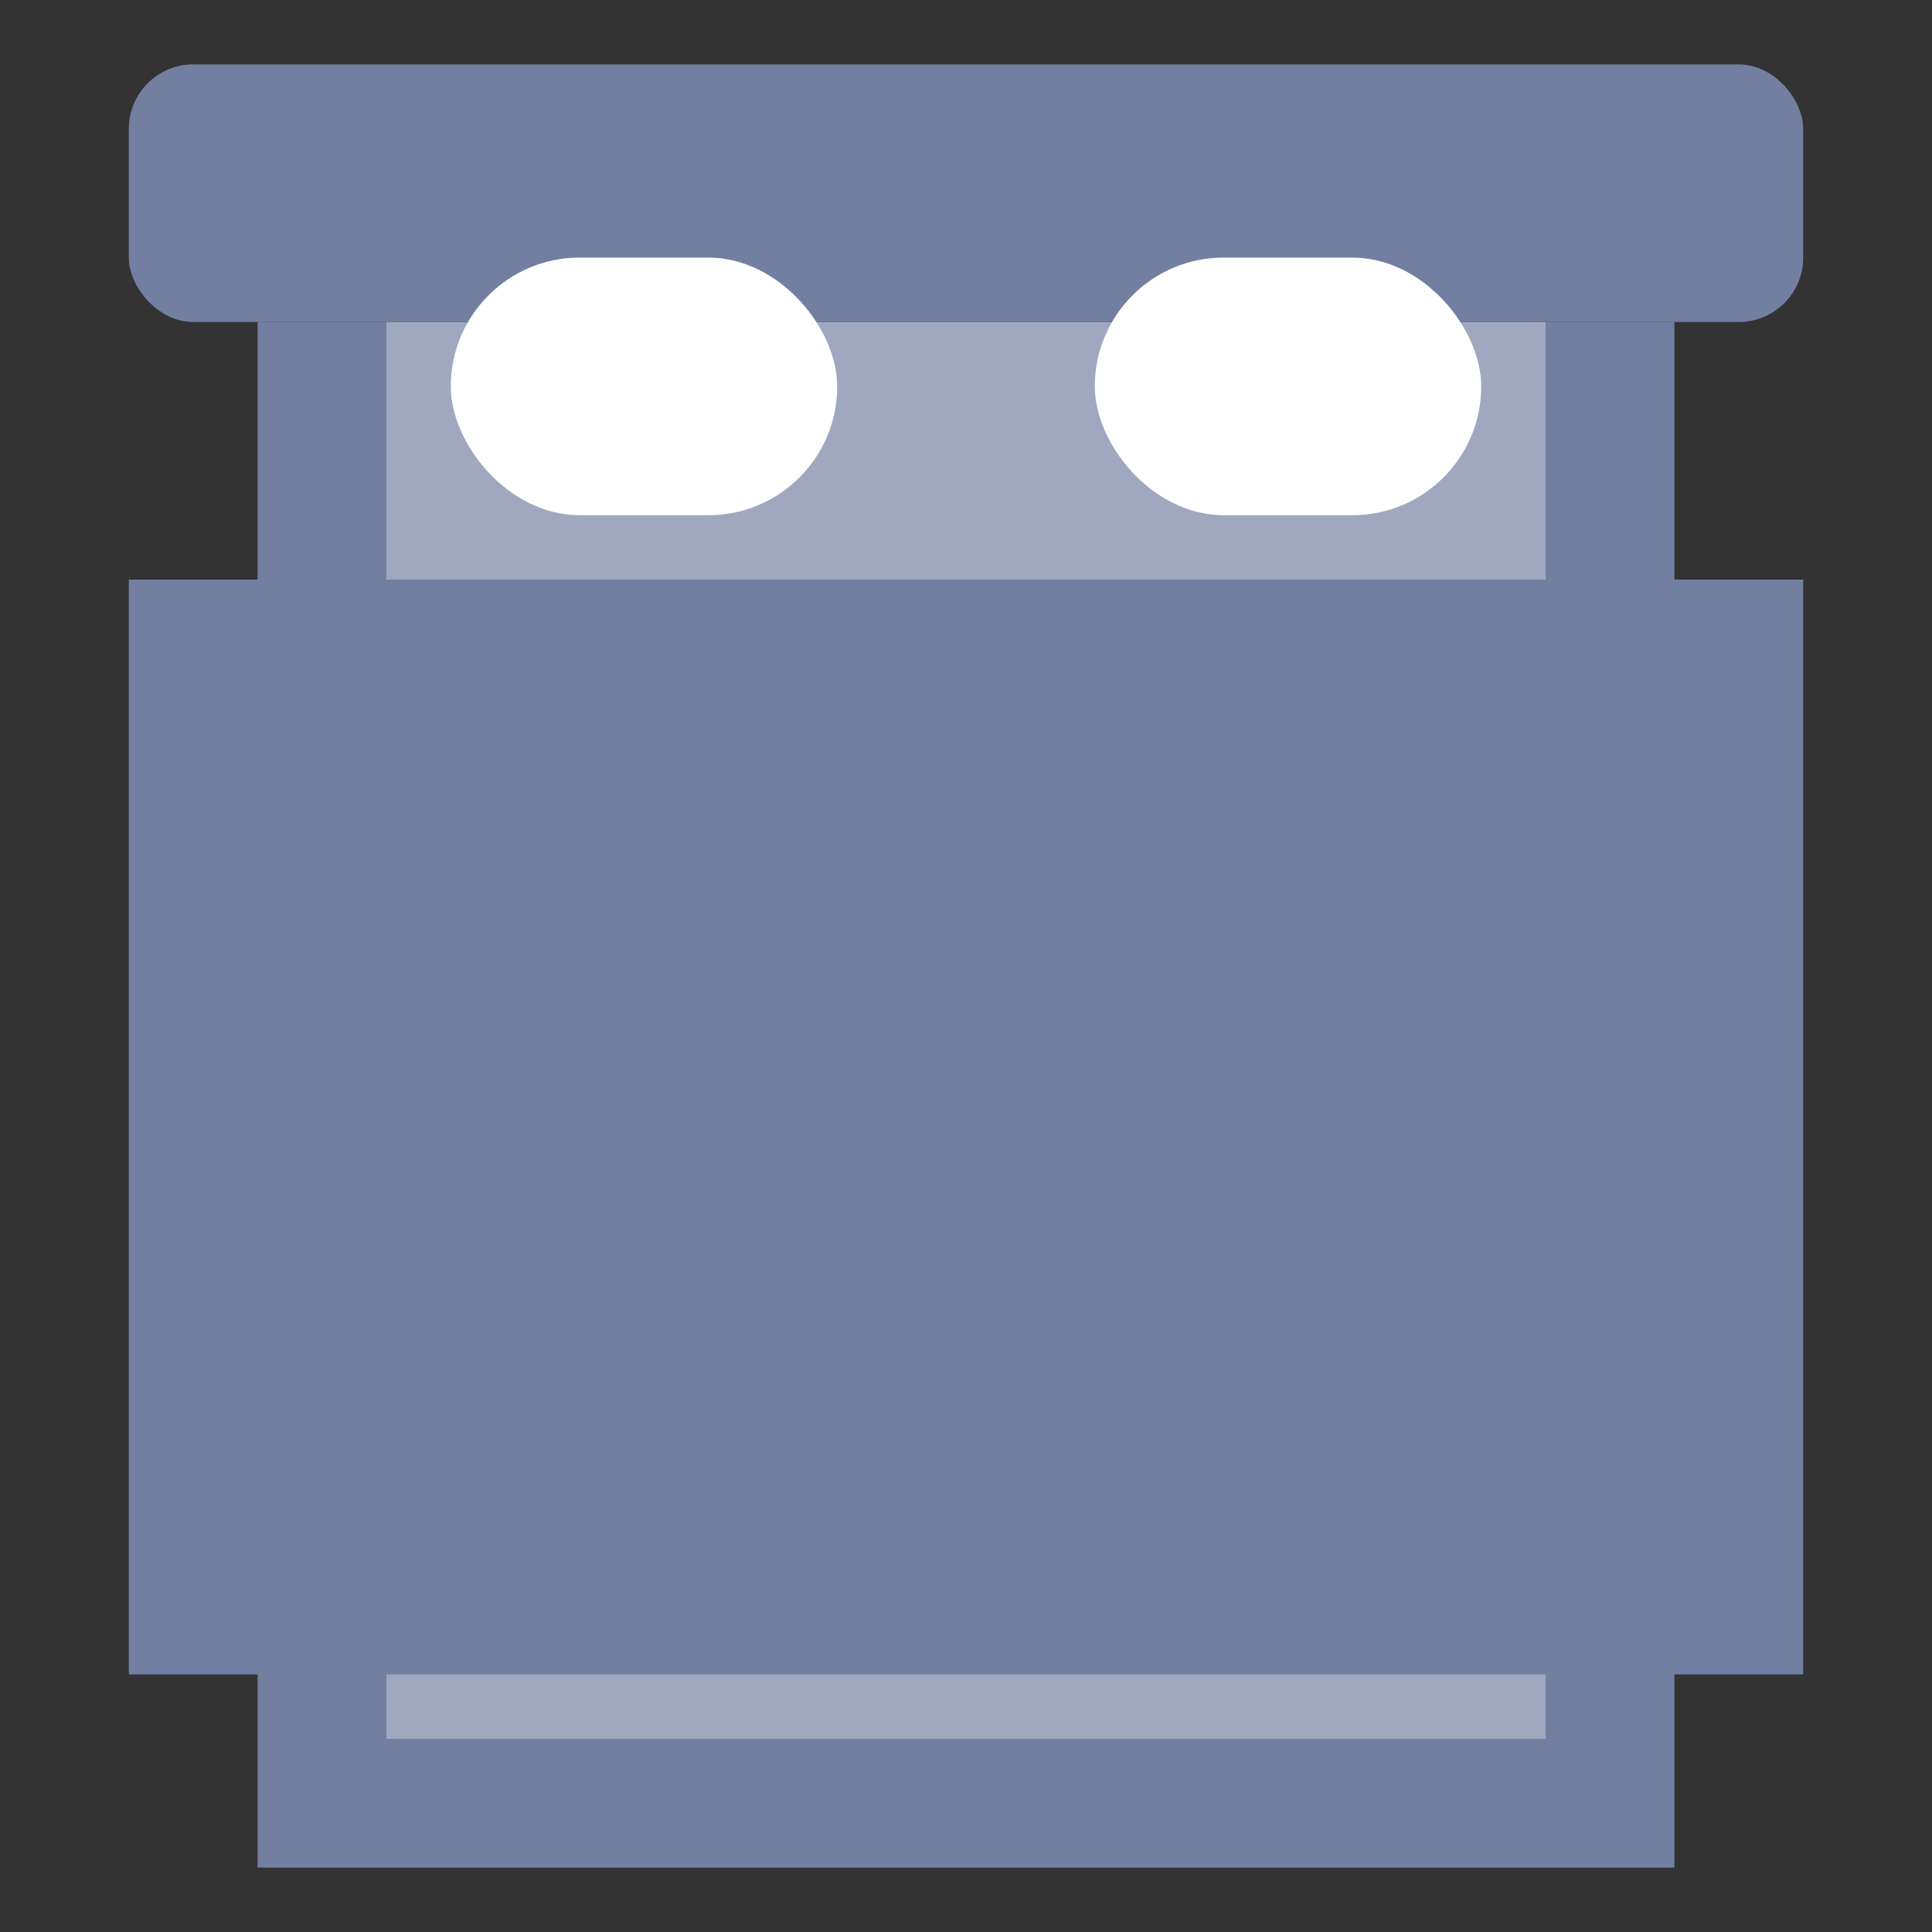<svg id="icon_hotel_bigbed" xmlns="http://www.w3.org/2000/svg" width="30" height="30" viewBox="0 0 30 30">
  <rect x="0" y="0" width="30" height="30" fill="#333333" stroke="none"/>
  <defs>
    <style>
      .cls-1 {
        fill: #737fa1;
      }

      .cls-2, .cls-3 {
        fill: #fff;
      }

      .cls-2 {
        opacity: 0.32;
      }
    </style>
  </defs>
  <rect id="矩形_1093" data-name="矩形 1093" class="cls-1" x="4" y="5" width="22" height="24"/>
  <rect id="矩形_1093_拷贝_3" data-name="矩形 1093 拷贝 3" class="cls-2" x="6" y="5" width="18" height="22"/>
  <rect id="矩形_1093_拷贝_2" data-name="矩形 1093 拷贝 2" class="cls-1" x="2" y="9" width="26" height="17"/>
  <rect id="矩形_1093_拷贝" data-name="矩形 1093 拷贝" class="cls-1" x="2" y="1" width="26" height="4" rx="1" ry="1"/>
  <rect id="矩形_1108" data-name="矩形 1108" class="cls-3" x="7" y="4" width="6" height="4" rx="2" ry="2"/>
  <rect id="矩形_1108_拷贝" data-name="矩形 1108 拷贝" class="cls-3" x="17" y="4" width="6" height="4" rx="2" ry="2"/>
</svg>
